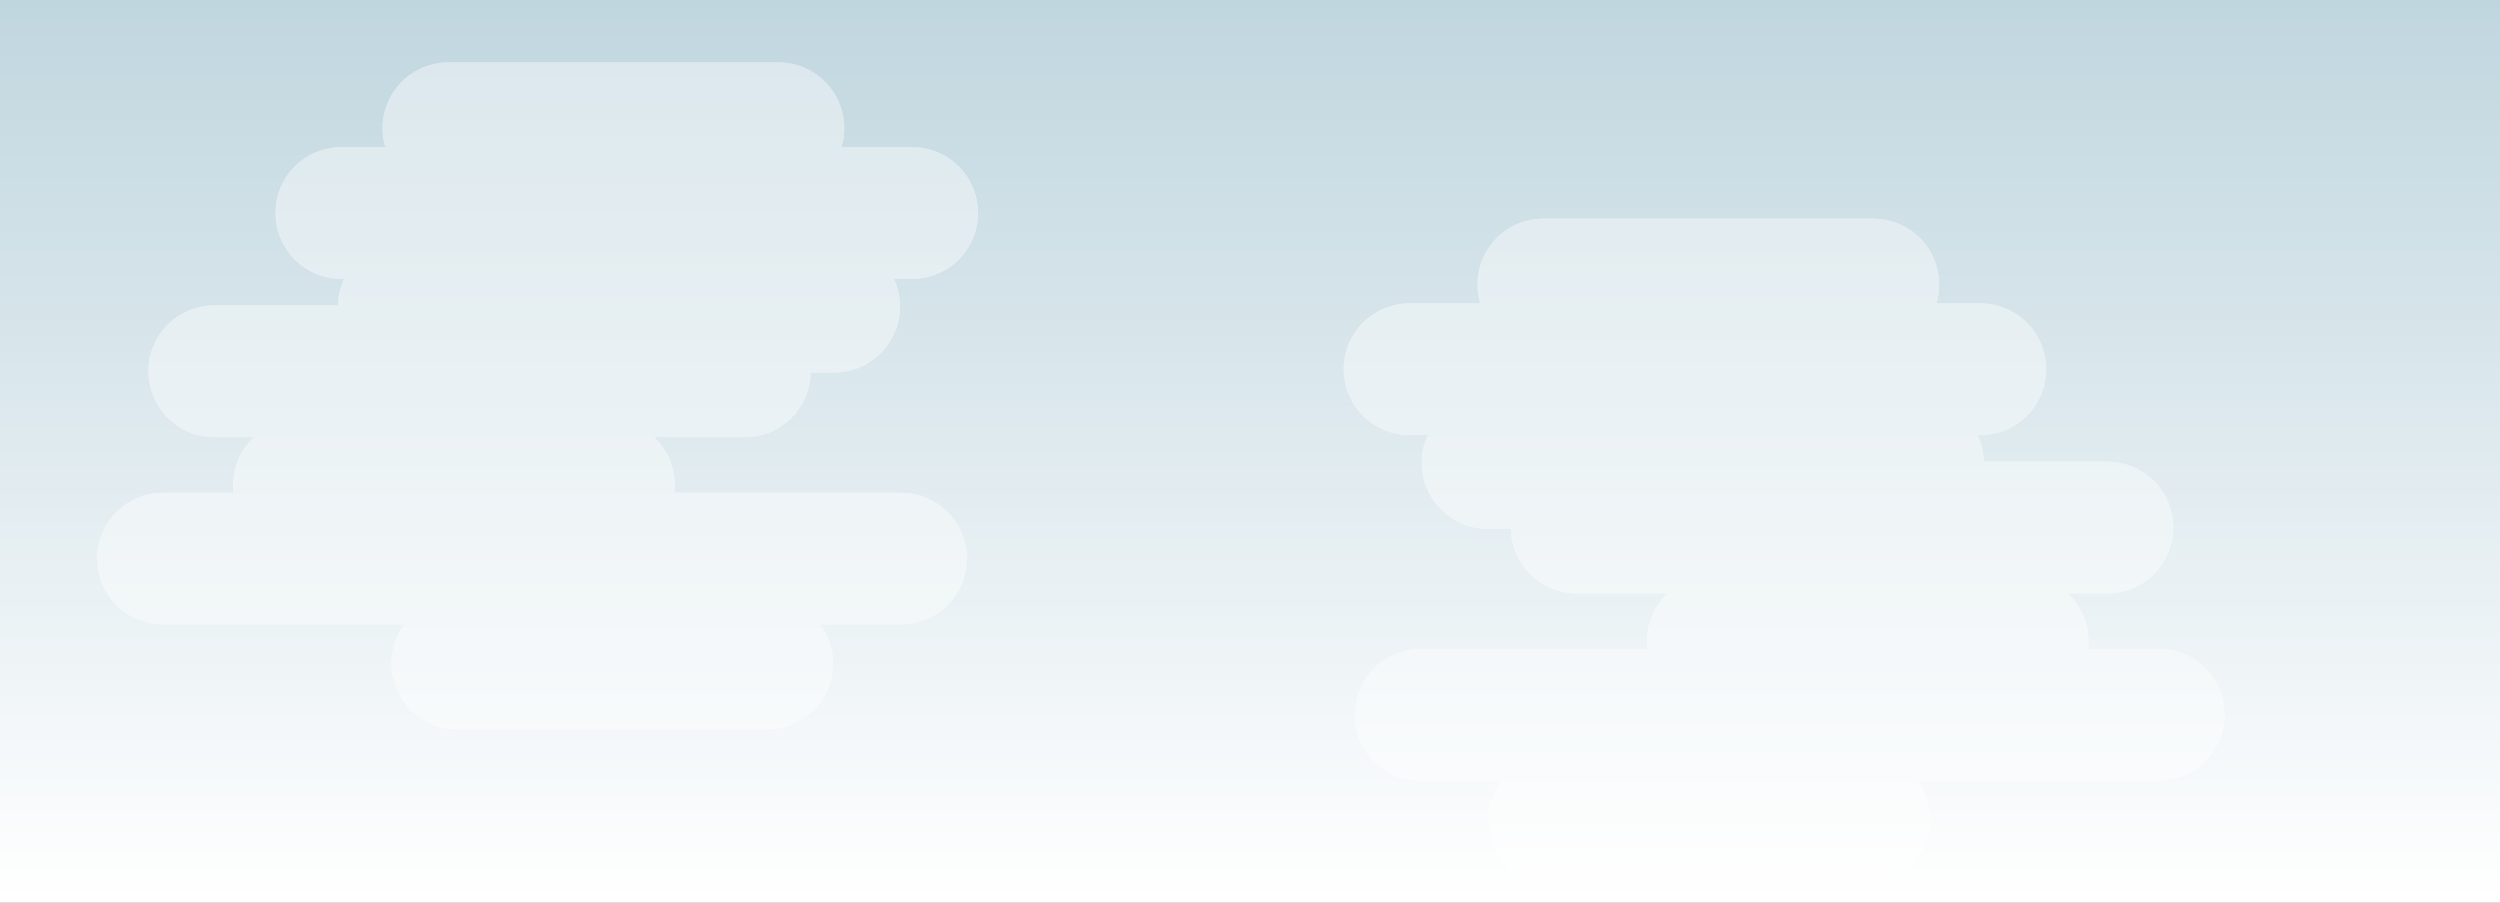 <svg width="720" height="260" viewBox="0 0 720 260" fill="none" xmlns="http://www.w3.org/2000/svg">
<rect x="0" y="0" width="720" height="260" fill="#333333" stroke="none"/>
<g clip-path="url(#clip0_13_49)">
<rect width="720" height="260" fill="url(#paint0_linear_13_49)"/>
<g opacity="0.4">
<path fill-rule="evenodd" clip-rule="evenodd" d="M110.194 36.943C110.194 26.481 118.675 18 129.137 18H224.174C234.636 18 243.117 26.481 243.117 36.943C243.117 38.841 242.838 40.673 242.319 42.401H262.702C273.164 42.401 281.646 50.883 281.646 61.344C281.646 71.806 273.164 80.288 262.702 80.288H257.391C258.533 82.725 259.171 85.445 259.171 88.314C259.171 98.776 250.689 107.258 240.227 107.258H233.482C233.311 117.571 224.897 125.88 214.542 125.88H188.342C192.018 129.335 194.314 134.242 194.314 139.686C194.314 140.446 194.27 141.196 194.182 141.933H259.492C269.954 141.933 278.435 150.414 278.435 160.876C278.435 171.338 269.954 179.819 259.492 179.819H236.215C238.535 182.963 239.906 186.85 239.906 191.057C239.906 201.519 231.425 210 220.963 210H131.706C121.244 210 112.763 201.519 112.763 191.057C112.763 186.85 114.134 182.963 116.454 179.819H46.943C36.481 179.819 28 171.338 28 160.876C28 150.414 36.481 141.933 46.943 141.933H67.302C67.215 141.196 67.171 140.446 67.171 139.686C67.171 134.242 69.467 129.335 73.143 125.88H61.712C51.25 125.88 42.769 117.398 42.769 106.936C42.769 96.474 51.25 87.993 61.712 87.993H97.354C97.4 85.242 98.032 82.634 99.131 80.288H98.314C87.852 80.288 79.371 71.806 79.371 61.344C79.371 50.883 87.852 42.401 98.314 42.401H110.992C110.473 40.673 110.194 38.841 110.194 36.943Z" fill="white"/>
<path fill-rule="evenodd" clip-rule="evenodd" d="M110.194 36.943C110.194 26.481 118.675 18 129.137 18H224.174C234.636 18 243.117 26.481 243.117 36.943C243.117 38.841 242.838 40.673 242.319 42.401H262.702C273.164 42.401 281.646 50.883 281.646 61.344C281.646 71.806 273.164 80.288 262.702 80.288H257.391C258.533 82.725 259.171 85.445 259.171 88.314C259.171 98.776 250.689 107.258 240.227 107.258H233.482C233.311 117.571 224.897 125.88 214.542 125.88H188.342C192.018 129.335 194.314 134.242 194.314 139.686C194.314 140.446 194.27 141.196 194.182 141.933H259.492C269.954 141.933 278.435 150.414 278.435 160.876C278.435 171.338 269.954 179.819 259.492 179.819H236.215C238.535 182.963 239.906 186.85 239.906 191.057C239.906 201.519 231.425 210 220.963 210H131.706C121.244 210 112.763 201.519 112.763 191.057C112.763 186.85 114.134 182.963 116.454 179.819H46.943C36.481 179.819 28 171.338 28 160.876C28 150.414 36.481 141.933 46.943 141.933H67.302C67.215 141.196 67.171 140.446 67.171 139.686C67.171 134.242 69.467 129.335 73.143 125.88H61.712C51.25 125.88 42.769 117.398 42.769 106.936C42.769 96.474 51.25 87.993 61.712 87.993H97.354C97.4 85.242 98.032 82.634 99.131 80.288H98.314C87.852 80.288 79.371 71.806 79.371 61.344C79.371 50.883 87.852 42.401 98.314 42.401H110.992C110.473 40.673 110.194 38.841 110.194 36.943Z" fill="white"/>
<path fill-rule="evenodd" clip-rule="evenodd" d="M110.194 36.943C110.194 26.481 118.675 18 129.137 18H224.174C234.636 18 243.117 26.481 243.117 36.943C243.117 38.841 242.838 40.673 242.319 42.401H262.702C273.164 42.401 281.646 50.883 281.646 61.344C281.646 71.806 273.164 80.288 262.702 80.288H257.391C258.533 82.725 259.171 85.445 259.171 88.314C259.171 98.776 250.689 107.258 240.227 107.258H233.482C233.311 117.571 224.897 125.88 214.542 125.88H188.342C192.018 129.335 194.314 134.242 194.314 139.686C194.314 140.446 194.27 141.196 194.182 141.933H259.492C269.954 141.933 278.435 150.414 278.435 160.876C278.435 171.338 269.954 179.819 259.492 179.819H236.215C238.535 182.963 239.906 186.85 239.906 191.057C239.906 201.519 231.425 210 220.963 210H131.706C121.244 210 112.763 201.519 112.763 191.057C112.763 186.85 114.134 182.963 116.454 179.819H46.943C36.481 179.819 28 171.338 28 160.876C28 150.414 36.481 141.933 46.943 141.933H67.302C67.215 141.196 67.171 140.446 67.171 139.686C67.171 134.242 69.467 129.335 73.143 125.88H61.712C51.25 125.88 42.769 117.398 42.769 106.936C42.769 96.474 51.25 87.993 61.712 87.993H97.354C97.4 85.242 98.032 82.634 99.131 80.288H98.314C87.852 80.288 79.371 71.806 79.371 61.344C79.371 50.883 87.852 42.401 98.314 42.401H110.992C110.473 40.673 110.194 38.841 110.194 36.943Z" fill="white"/>
</g>
<g opacity="0.4">
<path fill-rule="evenodd" clip-rule="evenodd" d="M558.452 81.943C558.452 71.481 549.97 63 539.508 63H444.472C434.01 63 425.528 71.481 425.528 81.943C425.528 83.841 425.807 85.673 426.327 87.401H405.943C395.481 87.401 387 95.882 387 106.344C387 116.806 395.481 125.288 405.943 125.288H411.255C410.113 127.725 409.475 130.445 409.475 133.314C409.475 143.776 417.956 152.258 428.418 152.258H435.163C435.335 162.571 443.749 170.88 454.104 170.88H480.304C476.627 174.335 474.331 179.242 474.331 184.686C474.331 185.446 474.376 186.196 474.463 186.933H409.154C398.692 186.933 390.211 195.414 390.211 205.876C390.211 216.338 398.692 224.819 409.154 224.819H432.431C430.111 227.963 428.739 231.85 428.739 236.057C428.739 246.519 437.22 255 447.682 255H536.94C547.402 255 555.883 246.519 555.883 236.057C555.883 231.85 554.512 227.963 552.191 224.819H621.702C632.164 224.819 640.646 216.338 640.646 205.876C640.646 195.414 632.164 186.933 621.702 186.933H601.343C601.43 186.196 601.475 185.446 601.475 184.686C601.475 179.242 599.179 174.335 595.502 170.88H606.933C617.395 170.88 625.876 162.398 625.876 151.936C625.876 141.474 617.395 132.993 606.933 132.993H571.292C571.246 130.242 570.614 127.634 569.515 125.288H570.331C580.793 125.288 589.274 116.806 589.274 106.344C589.274 95.882 580.793 87.401 570.331 87.401H557.653C558.173 85.673 558.452 83.841 558.452 81.943Z" fill="white"/>
<path fill-rule="evenodd" clip-rule="evenodd" d="M558.452 81.943C558.452 71.481 549.97 63 539.508 63H444.472C434.01 63 425.528 71.481 425.528 81.943C425.528 83.841 425.807 85.673 426.327 87.401H405.943C395.481 87.401 387 95.882 387 106.344C387 116.806 395.481 125.288 405.943 125.288H411.255C410.113 127.725 409.475 130.445 409.475 133.314C409.475 143.776 417.956 152.258 428.418 152.258H435.163C435.335 162.571 443.749 170.88 454.104 170.88H480.304C476.627 174.335 474.331 179.242 474.331 184.686C474.331 185.446 474.376 186.196 474.463 186.933H409.154C398.692 186.933 390.211 195.414 390.211 205.876C390.211 216.338 398.692 224.819 409.154 224.819H432.431C430.111 227.963 428.739 231.85 428.739 236.057C428.739 246.519 437.22 255 447.682 255H536.94C547.402 255 555.883 246.519 555.883 236.057C555.883 231.85 554.512 227.963 552.191 224.819H621.702C632.164 224.819 640.646 216.338 640.646 205.876C640.646 195.414 632.164 186.933 621.702 186.933H601.343C601.43 186.196 601.475 185.446 601.475 184.686C601.475 179.242 599.179 174.335 595.502 170.88H606.933C617.395 170.88 625.876 162.398 625.876 151.936C625.876 141.474 617.395 132.993 606.933 132.993H571.292C571.246 130.242 570.614 127.634 569.515 125.288H570.331C580.793 125.288 589.274 116.806 589.274 106.344C589.274 95.882 580.793 87.401 570.331 87.401H557.653C558.173 85.673 558.452 83.841 558.452 81.943Z" fill="white"/>
<path fill-rule="evenodd" clip-rule="evenodd" d="M558.452 81.943C558.452 71.481 549.97 63 539.508 63H444.472C434.01 63 425.528 71.481 425.528 81.943C425.528 83.841 425.807 85.673 426.327 87.401H405.943C395.481 87.401 387 95.882 387 106.344C387 116.806 395.481 125.288 405.943 125.288H411.255C410.113 127.725 409.475 130.445 409.475 133.314C409.475 143.776 417.956 152.258 428.418 152.258H435.163C435.335 162.571 443.749 170.88 454.104 170.88H480.304C476.627 174.335 474.331 179.242 474.331 184.686C474.331 185.446 474.376 186.196 474.463 186.933H409.154C398.692 186.933 390.211 195.414 390.211 205.876C390.211 216.338 398.692 224.819 409.154 224.819H432.431C430.111 227.963 428.739 231.85 428.739 236.057C428.739 246.519 437.22 255 447.682 255H536.94C547.402 255 555.883 246.519 555.883 236.057C555.883 231.85 554.512 227.963 552.191 224.819H621.702C632.164 224.819 640.646 216.338 640.646 205.876C640.646 195.414 632.164 186.933 621.702 186.933H601.343C601.43 186.196 601.475 185.446 601.475 184.686C601.475 179.242 599.179 174.335 595.502 170.88H606.933C617.395 170.88 625.876 162.398 625.876 151.936C625.876 141.474 617.395 132.993 606.933 132.993H571.292C571.246 130.242 570.614 127.634 569.515 125.288H570.331C580.793 125.288 589.274 116.806 589.274 106.344C589.274 95.882 580.793 87.401 570.331 87.401H557.653C558.173 85.673 558.452 83.841 558.452 81.943Z" fill="white"/>
</g>
</g>
<defs>
<linearGradient id="paint0_linear_13_49" x1="360" y1="0" x2="360" y2="260" gradientUnits="userSpaceOnUse">
<stop stop-color="#C0D6DF"/>
<stop offset="1" stop-color="white"/>
</linearGradient>
<clipPath id="clip0_13_49">
<rect width="720" height="260" fill="white"/>
</clipPath>
</defs>
</svg>
